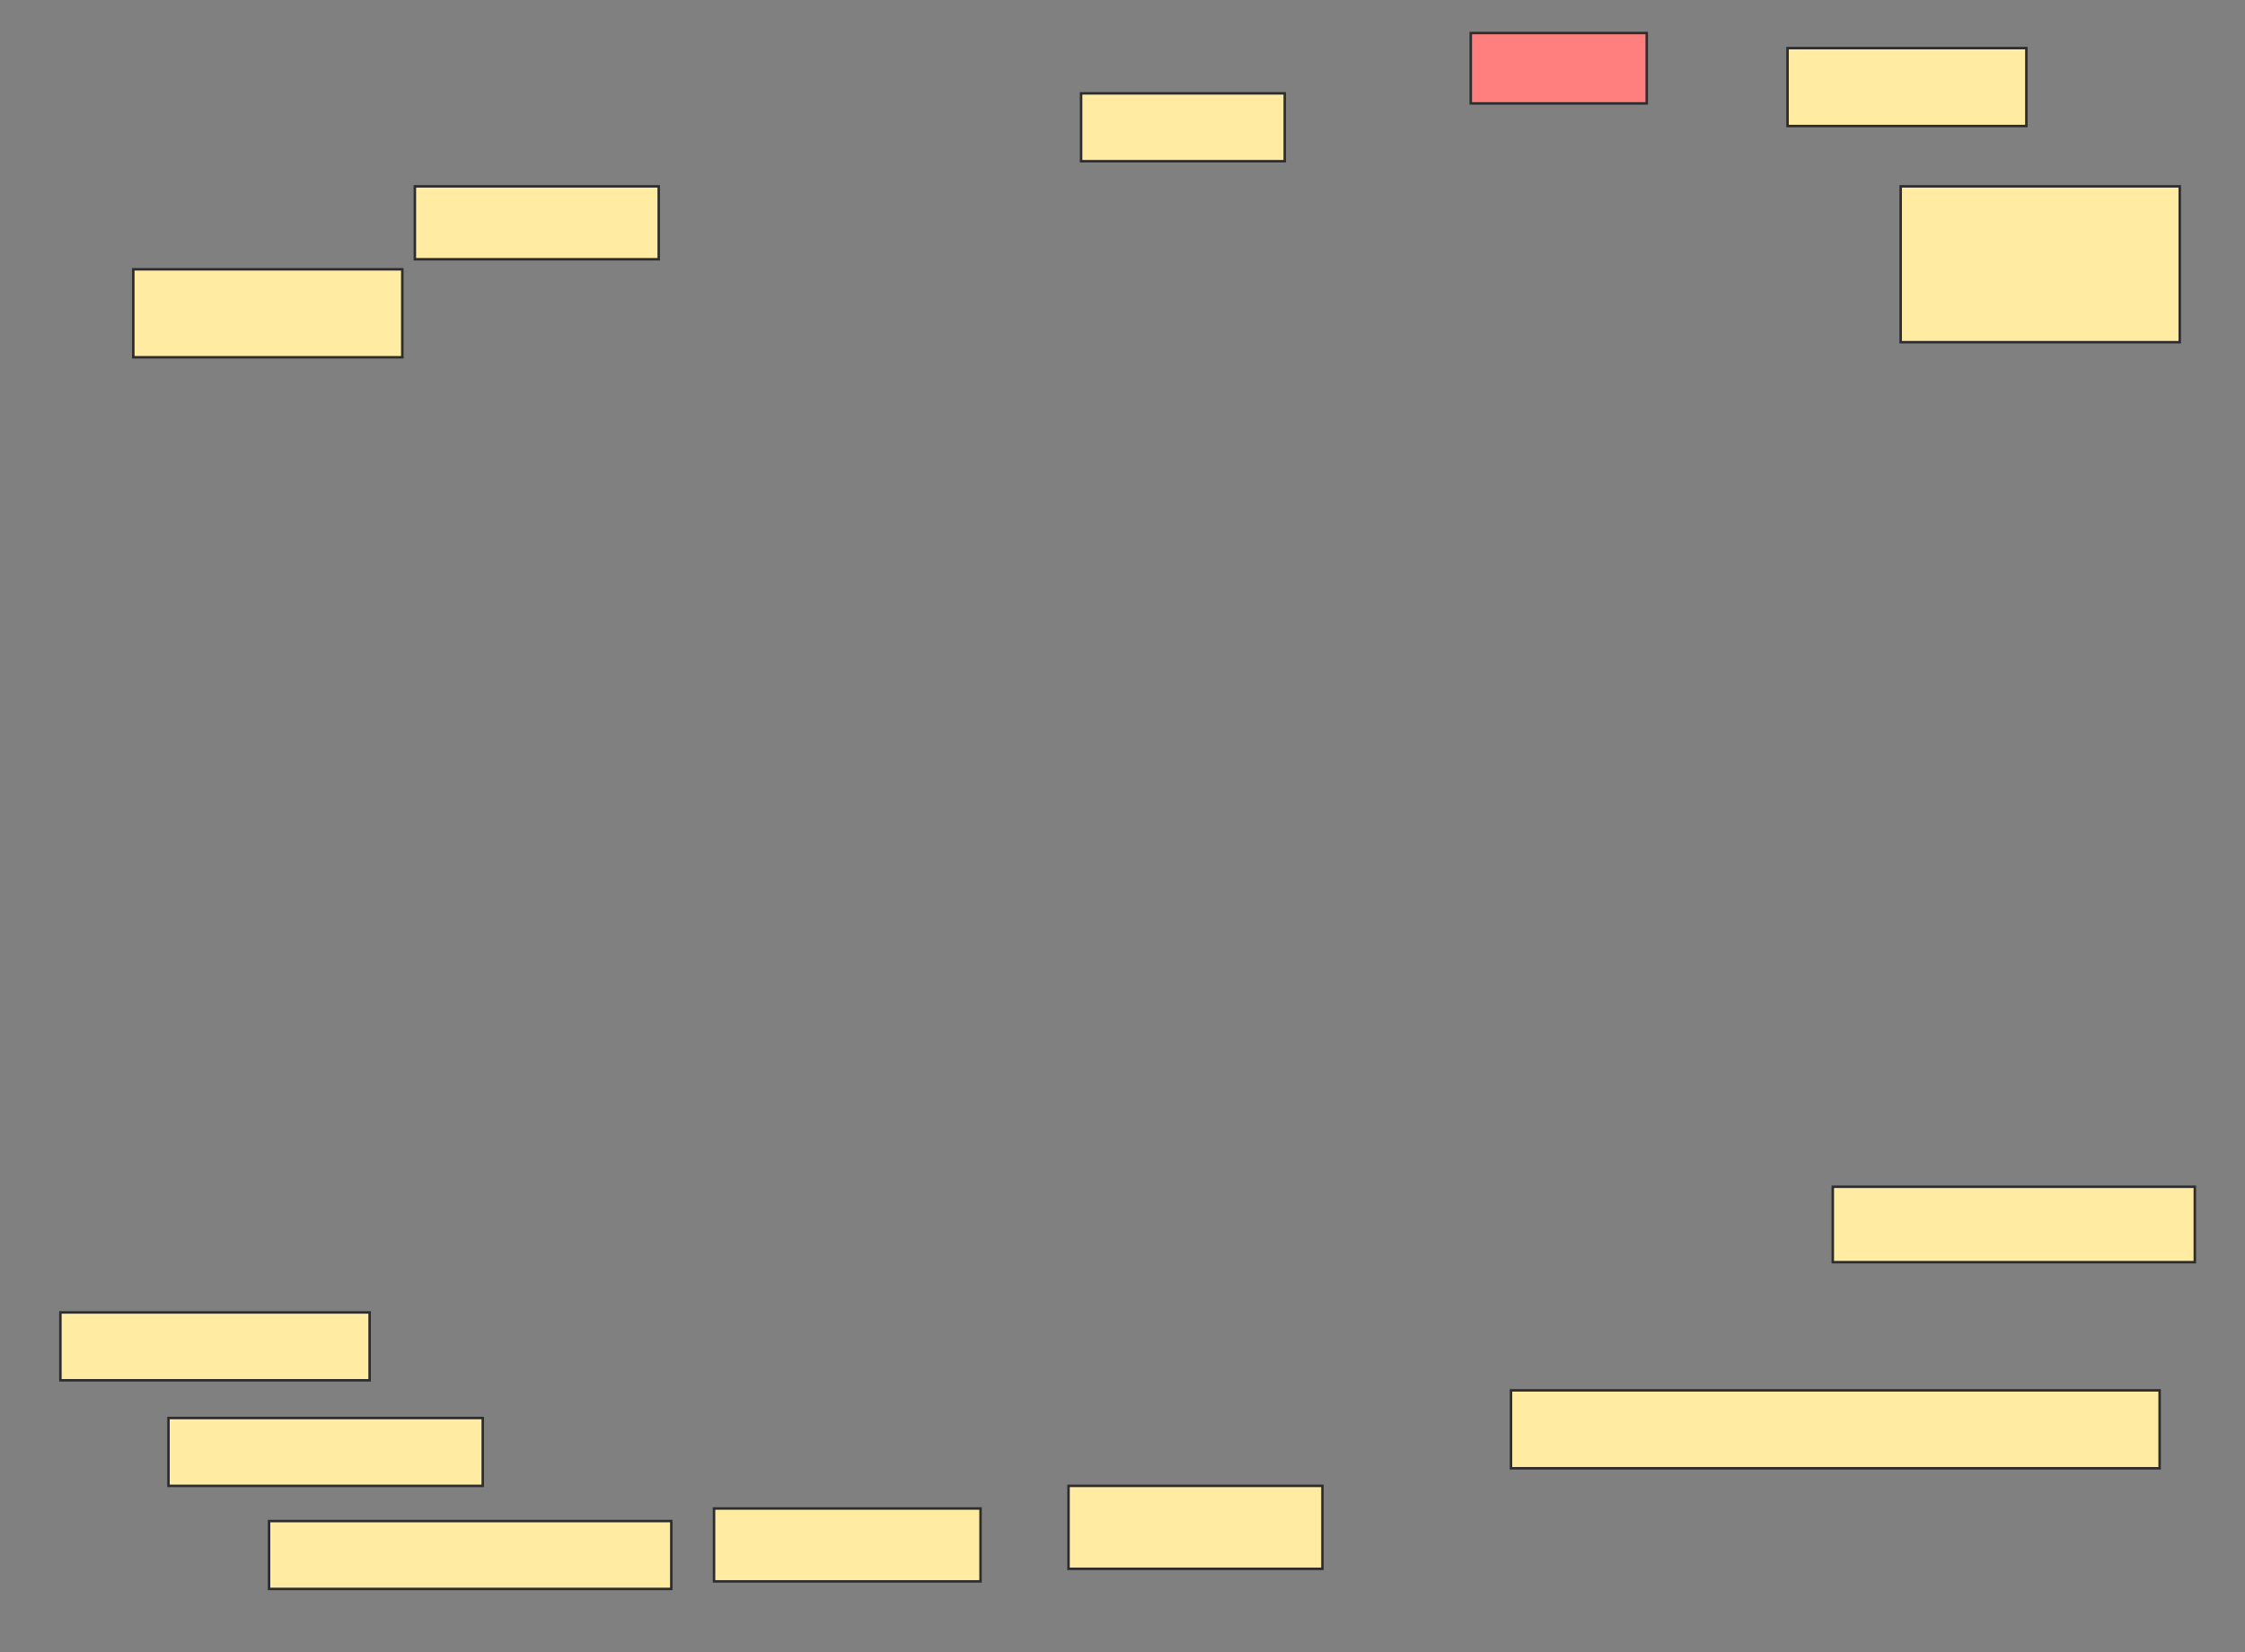 <svg xmlns="http://www.w3.org/2000/svg" width="902" height="664">
 <rect width="100%" height="100%" fill="#808080" stroke="none"/>
 <!-- Created with Image Occlusion Enhanced -->
 <g>
  <title>Labels</title>
 </g>
 <g>
  <title>Masks</title>
  <rect id="0ce3e40dd6094a399be59ccfd309a05a-ao-1" height="35.354" width="108.081" y="108.222" x="53.556" stroke="#2D2D2D" fill="#FFEBA2"/>
  <rect id="0ce3e40dd6094a399be59ccfd309a05a-ao-2" height="29.293" width="97.98" y="74.889" x="166.687" stroke="#2D2D2D" fill="#FFEBA2"/>
  <rect id="0ce3e40dd6094a399be59ccfd309a05a-ao-3" height="27.273" width="81.818" y="37.515" x="434.364" stroke="#2D2D2D" fill="#FFEBA2"/>
  <rect id="0ce3e40dd6094a399be59ccfd309a05a-ao-4" height="28.283" width="70.707" y="13.273" x="590.929" stroke="#2D2D2D" fill="#FF7E7E" class="qshape"/>
  <rect id="0ce3e40dd6094a399be59ccfd309a05a-ao-5" height="31.313" width="95.96" y="19.333" x="718.202" stroke="#2D2D2D" fill="#FFEBA2"/>
  <rect id="0ce3e40dd6094a399be59ccfd309a05a-ao-6" height="62.626" width="112.121" y="74.889" x="763.657" stroke="#2D2D2D" fill="#FFEBA2"/>
  <rect id="0ce3e40dd6094a399be59ccfd309a05a-ao-7" height="30.303" width="145.455" y="476.909" x="736.384" stroke="#2D2D2D" fill="#FFEBA2"/>
  <rect id="0ce3e40dd6094a399be59ccfd309a05a-ao-8" height="31.313" width="260.606" y="558.727" x="607.091" stroke="#2D2D2D" fill="#FFEBA2"/>
  <rect id="0ce3e40dd6094a399be59ccfd309a05a-ao-9" height="33.333" width="102.02" y="597.111" x="429.313" stroke="#2D2D2D" fill="#FFEBA2"/>
  <rect id="0ce3e40dd6094a399be59ccfd309a05a-ao-10" height="29.293" width="107.071" y="606.202" x="286.889" stroke="#2D2D2D" fill="#FFEBA2"/>
  <rect id="0ce3e40dd6094a399be59ccfd309a05a-ao-11" height="27.273" width="161.616" y="611.253" x="108.101" stroke="#2D2D2D" fill="#FFEBA2"/>
  <rect id="0ce3e40dd6094a399be59ccfd309a05a-ao-12" height="27.273" width="126.263" y="569.838" x="67.697" stroke="#2D2D2D" fill="#FFEBA2"/>
  <rect id="0ce3e40dd6094a399be59ccfd309a05a-ao-13" height="27.273" width="124.242" y="527.414" x="24.263" stroke="#2D2D2D" fill="#FFEBA2"/>
 </g>
</svg>